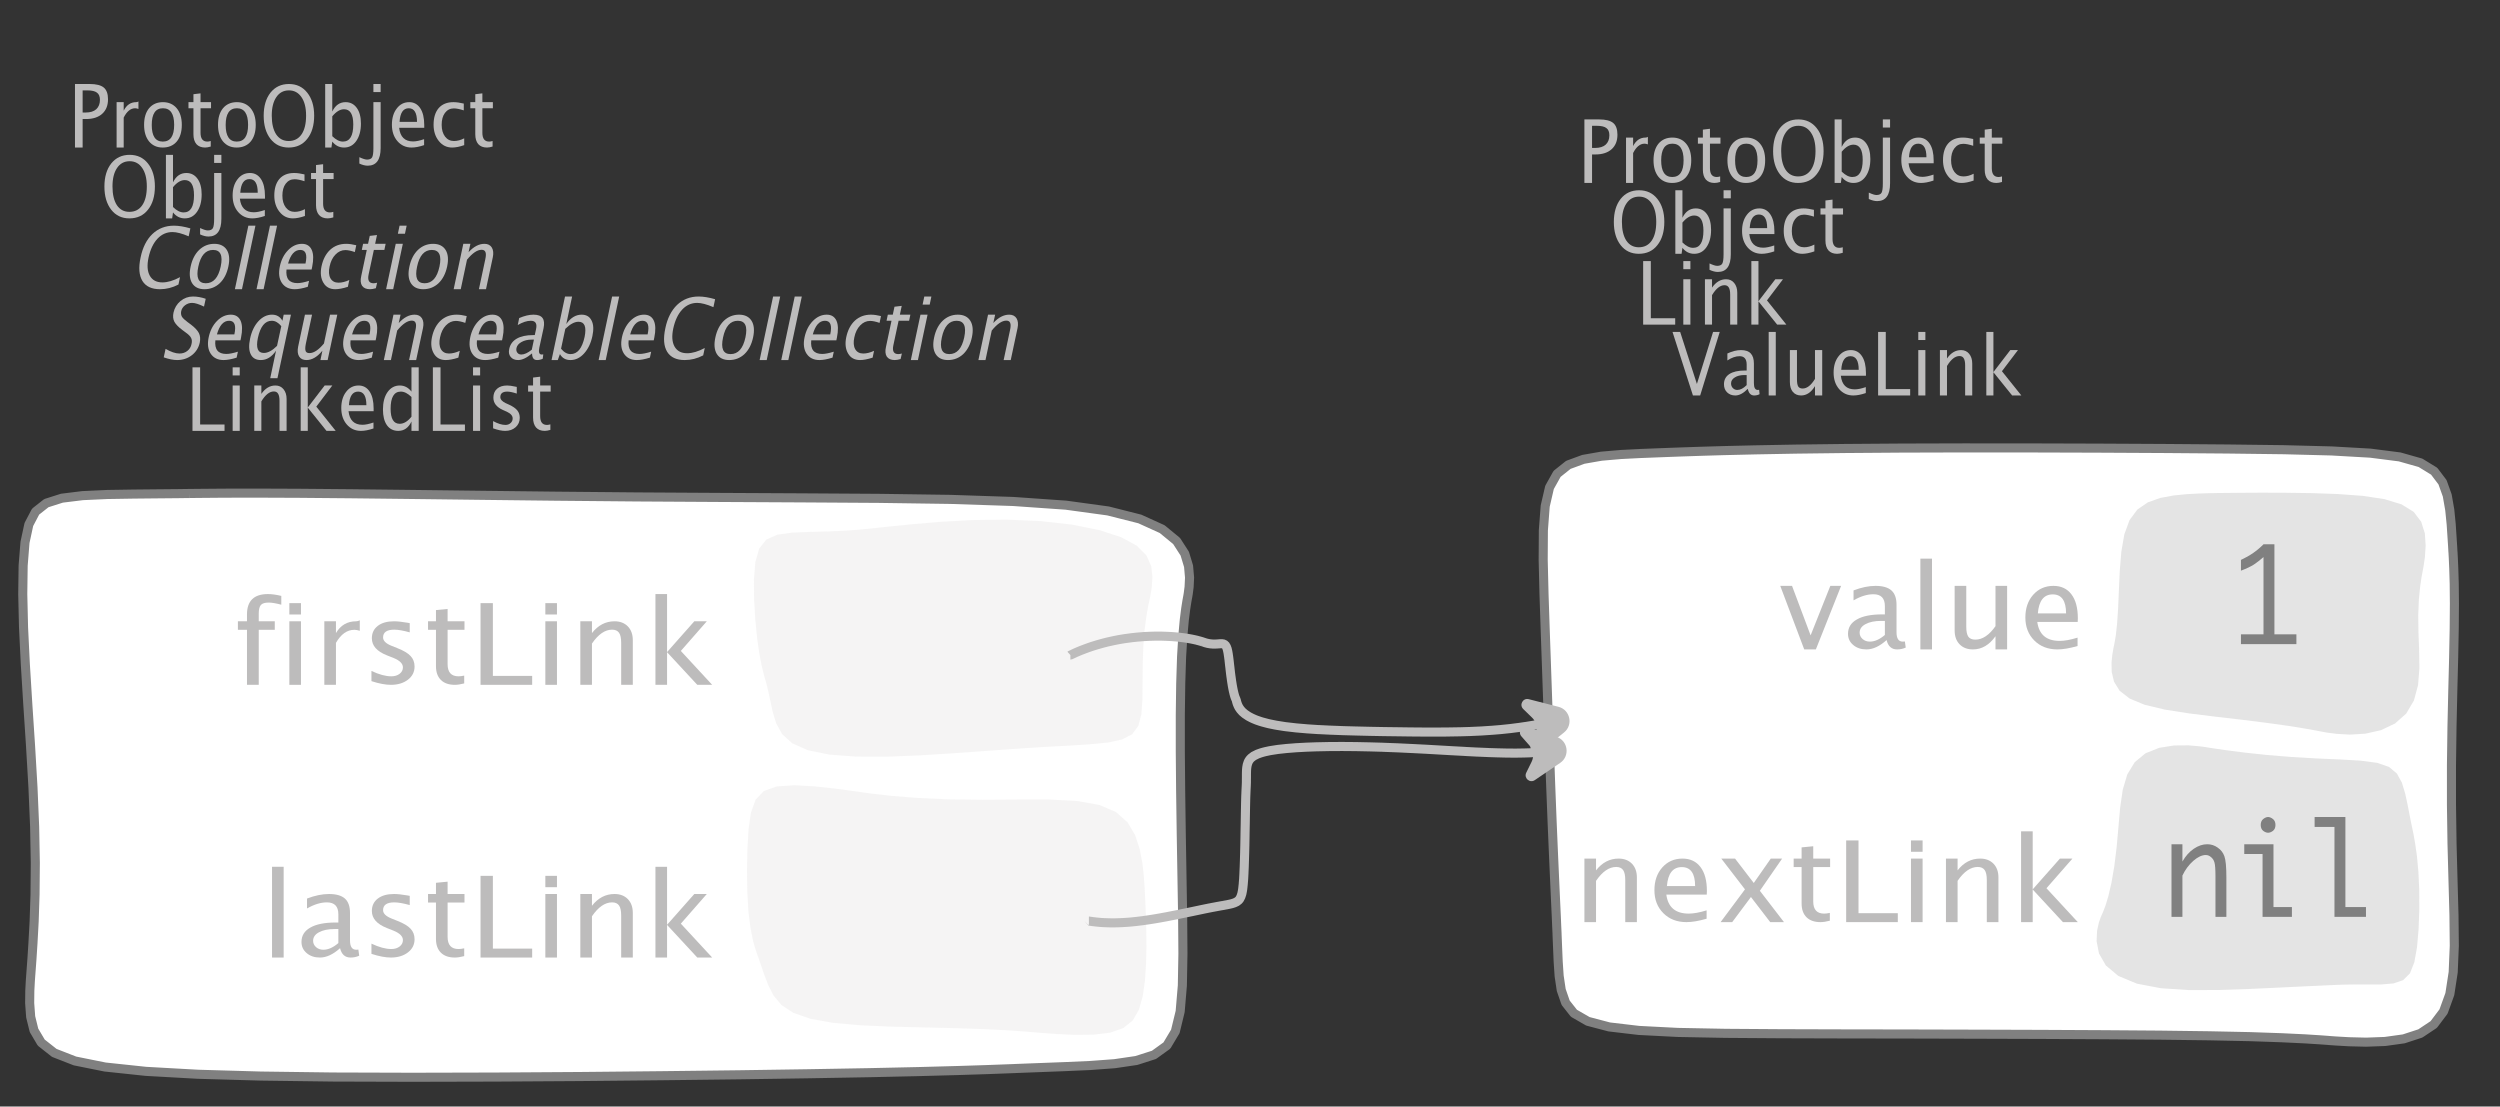 <?xml version="1.0" encoding="UTF-8"?>
<svg xmlns="http://www.w3.org/2000/svg" xmlns:xlink="http://www.w3.org/1999/xlink" width="275.418pt" height="121.905pt" viewBox="0 0 275.418 121.905" version="1.1">
<rect x="0" y="0" width="275.418" height="121.905" fill="#333333" stroke="none"/>
<defs>
<g>
<symbol overflow="visible" id="glyph0-0">
<path style="stroke:none;" d="M 1.031 0 L 1.031 -5.25 L 5.25 -5.25 L 5.25 0 Z M 1.281 -0.25 L 5 -0.25 L 5 -5 L 1.281 -5 Z M 1.281 -0.25 "/>
</symbol>
<symbol overflow="visible" id="glyph0-1">
<path style="stroke:none;" d="M 0.766 0 L 0.766 -7 L 2.391 -7 C 3.109 -7 3.625 -6.867 3.938 -6.609 C 4.25 -6.348 4.406 -5.914 4.406 -5.312 C 4.406 -4.633 4.191 -4.102 3.766 -3.719 C 3.336 -3.332 2.742 -3.141 1.984 -3.141 L 1.609 -3.141 L 1.609 0 Z M 1.609 -3.859 L 1.953 -3.859 C 2.453 -3.859 2.836 -3.977 3.109 -4.219 C 3.379 -4.469 3.516 -4.812 3.516 -5.25 C 3.516 -5.625 3.406 -5.891 3.188 -6.047 C 2.977 -6.211 2.625 -6.297 2.125 -6.297 L 1.609 -6.297 Z M 1.609 -3.859 "/>
</symbol>
<symbol overflow="visible" id="glyph0-2">
<path style="stroke:none;" d="M 0.797 0 L 0.797 -5 L 1.578 -5 L 1.578 -4.062 C 1.891 -4.688 2.348 -5 2.953 -5 C 3.035 -5 3.117 -5.023 3.203 -5.078 L 3.203 -4.25 C 3.066 -4.301 2.945 -4.328 2.844 -4.328 C 2.344 -4.328 1.922 -3.984 1.578 -3.297 L 1.578 0 Z M 0.797 0 "/>
</symbol>
<symbol overflow="visible" id="glyph0-3">
<path style="stroke:none;" d="M 2.5 0 C 1.875 0 1.375 -0.223 1 -0.672 C 0.633 -1.129 0.453 -1.738 0.453 -2.5 C 0.453 -3.27 0.633 -3.879 1 -4.328 C 1.375 -4.773 1.883 -5 2.531 -5 C 3.164 -5 3.672 -4.773 4.047 -4.328 C 4.422 -3.879 4.609 -3.27 4.609 -2.5 C 4.609 -1.719 4.422 -1.102 4.047 -0.656 C 3.672 -0.219 3.156 0 2.5 0 Z M 2.516 -0.656 C 3.348 -0.656 3.766 -1.27 3.766 -2.5 C 3.766 -3.719 3.352 -4.328 2.531 -4.328 C 1.707 -4.328 1.297 -3.711 1.297 -2.484 C 1.297 -1.266 1.703 -0.656 2.516 -0.656 Z M 2.516 -0.656 "/>
</symbol>
<symbol overflow="visible" id="glyph0-4">
<path style="stroke:none;" d="M 2.109 0 C 1.703 0 1.383 -0.125 1.156 -0.375 C 0.938 -0.633 0.828 -0.992 0.828 -1.453 L 0.828 -4.328 L 0.281 -4.328 L 0.281 -5 L 0.828 -5 L 0.828 -5.875 L 1.609 -5.969 L 1.609 -5 L 2.766 -5 L 2.766 -4.328 L 1.609 -4.328 L 1.609 -1.625 C 1.609 -0.977 1.859 -0.656 2.359 -0.656 C 2.461 -0.656 2.586 -0.676 2.734 -0.719 L 2.734 -0.109 C 2.492 -0.035 2.285 0 2.109 0 Z M 2.109 0 "/>
</symbol>
<symbol overflow="visible" id="glyph0-5">
<path style="stroke:none;" d="M 3.172 0 C 2.336 0 1.672 -0.316 1.172 -0.953 C 0.672 -1.598 0.422 -2.445 0.422 -3.5 C 0.422 -4.562 0.672 -5.41 1.172 -6.047 C 1.68 -6.68 2.359 -7 3.203 -7 C 4.047 -7 4.719 -6.68 5.219 -6.047 C 5.727 -5.41 5.984 -4.566 5.984 -3.516 C 5.984 -2.441 5.727 -1.586 5.219 -0.953 C 4.719 -0.316 4.035 0 3.172 0 Z M 3.172 -0.719 C 3.785 -0.719 4.258 -0.961 4.594 -1.453 C 4.926 -1.941 5.094 -2.629 5.094 -3.516 C 5.094 -4.391 4.922 -5.07 4.578 -5.562 C 4.242 -6.051 3.785 -6.297 3.203 -6.297 C 2.609 -6.297 2.145 -6.047 1.812 -5.547 C 1.477 -5.055 1.312 -4.379 1.312 -3.516 C 1.312 -2.641 1.473 -1.953 1.797 -1.453 C 2.129 -0.961 2.586 -0.719 3.172 -0.719 Z M 3.172 -0.719 "/>
</symbol>
<symbol overflow="visible" id="glyph0-6">
<path style="stroke:none;" d="M 0.797 0 L 0.797 -7 L 1.578 -7 L 1.578 -3.969 C 1.91 -4.656 2.398 -5 3.047 -5 C 3.566 -5 3.977 -4.785 4.281 -4.359 C 4.582 -3.941 4.734 -3.367 4.734 -2.641 C 4.734 -1.848 4.562 -1.207 4.219 -0.719 C 3.883 -0.238 3.438 0 2.875 0 C 2.352 0 1.922 -0.219 1.578 -0.656 L 1.484 0 Z M 1.578 -1.25 C 1.984 -0.852 2.375 -0.656 2.75 -0.656 C 3.508 -0.656 3.891 -1.285 3.891 -2.547 C 3.891 -3.66 3.551 -4.219 2.875 -4.219 C 2.438 -4.219 2.004 -3.957 1.578 -3.438 Z M 1.578 -1.25 "/>
</symbol>
<symbol overflow="visible" id="glyph0-7">
<path style="stroke:none;" d="M -0.625 1.766 L -0.625 1.062 C -0.25 1.238 0.031 1.328 0.219 1.328 C 0.5 1.328 0.688 1.242 0.781 1.078 C 0.875 0.91 0.922 0.57 0.922 0.062 L 0.922 -5 L 1.719 -5 L 1.719 0.047 C 1.719 1.348 1.242 2 0.297 2 C 0.016 2 -0.289 1.922 -0.625 1.766 Z M 0.922 -6.109 L 0.922 -7 L 1.719 -7 L 1.719 -6.109 Z M 0.922 -6.109 "/>
</symbol>
<symbol overflow="visible" id="glyph0-8">
<path style="stroke:none;" d="M 4 -0.266 C 3.469 -0.086 3.008 0 2.625 0 C 1.988 0 1.469 -0.234 1.062 -0.703 C 0.656 -1.172 0.453 -1.773 0.453 -2.516 C 0.453 -3.242 0.629 -3.836 0.984 -4.297 C 1.336 -4.766 1.797 -5 2.359 -5 C 2.879 -5 3.285 -4.773 3.578 -4.328 C 3.867 -3.891 4.016 -3.27 4.016 -2.469 L 4.016 -2.172 L 1.25 -2.172 C 1.363 -1.172 1.875 -0.672 2.781 -0.672 C 3.102 -0.672 3.508 -0.754 4 -0.922 Z M 1.297 -2.828 L 3.219 -2.828 C 3.219 -3.828 2.914 -4.328 2.312 -4.328 C 1.695 -4.328 1.359 -3.828 1.297 -2.828 Z M 1.297 -2.828 "/>
</symbol>
<symbol overflow="visible" id="glyph0-9">
<path style="stroke:none;" d="M 2.5 0 C 1.906 0 1.414 -0.238 1.031 -0.719 C 0.645 -1.195 0.453 -1.797 0.453 -2.516 C 0.453 -3.297 0.641 -3.906 1.016 -4.344 C 1.398 -4.781 1.941 -5 2.641 -5 C 2.973 -5 3.352 -4.945 3.781 -4.844 L 3.781 -4.094 C 3.332 -4.238 2.969 -4.312 2.688 -4.312 C 2.281 -4.312 1.953 -4.145 1.703 -3.812 C 1.461 -3.488 1.344 -3.051 1.344 -2.5 C 1.344 -1.969 1.469 -1.535 1.719 -1.203 C 1.969 -0.879 2.297 -0.719 2.703 -0.719 C 3.066 -0.719 3.441 -0.816 3.828 -1.016 L 3.828 -0.266 C 3.316 -0.086 2.875 0 2.5 0 Z M 2.5 0 "/>
</symbol>
<symbol overflow="visible" id="glyph0-10">
<path style="stroke:none;" d="M 0.766 0 L 0.766 -7 L 1.609 -7 L 1.609 -0.703 L 4.297 -0.703 L 4.297 0 Z M 0.766 0 "/>
</symbol>
<symbol overflow="visible" id="glyph0-11">
<path style="stroke:none;" d="M 0.797 0 L 0.797 -5 L 1.578 -5 L 1.578 0 Z M 0.797 -6.109 L 0.797 -7 L 1.578 -7 L 1.578 -6.109 Z M 0.797 -6.109 "/>
</symbol>
<symbol overflow="visible" id="glyph0-12">
<path style="stroke:none;" d="M 0.797 0 L 0.797 -5 L 1.578 -5 L 1.578 -4.078 C 2.004 -4.691 2.52 -5 3.125 -5 C 3.5 -5 3.797 -4.863 4.016 -4.594 C 4.242 -4.32 4.359 -3.961 4.359 -3.516 L 4.359 0 L 3.578 0 L 3.578 -3.297 C 3.578 -3.672 3.523 -3.938 3.422 -4.094 C 3.328 -4.258 3.172 -4.344 2.953 -4.344 C 2.473 -4.344 2.016 -3.977 1.578 -3.25 L 1.578 0 Z M 0.797 0 "/>
</symbol>
<symbol overflow="visible" id="glyph0-13">
<path style="stroke:none;" d="M 0.797 0 L 0.797 -7 L 1.578 -7 L 1.578 -2.578 L 3.438 -5 L 4.281 -5 L 2.516 -2.672 L 4.656 0 L 3.641 0 L 1.578 -2.562 L 1.578 0 Z M 0.797 0 "/>
</symbol>
<symbol overflow="visible" id="glyph0-14">
<path style="stroke:none;" d="M 3.594 0 L 3.594 -1.031 C 3.27 -0.344 2.785 0 2.141 0 C 1.609 0 1.191 -0.207 0.891 -0.625 C 0.598 -1.039 0.453 -1.617 0.453 -2.359 C 0.453 -3.148 0.617 -3.785 0.953 -4.266 C 1.297 -4.754 1.75 -5 2.312 -5 C 2.82 -5 3.25 -4.773 3.594 -4.328 L 3.594 -7 L 4.391 -7 L 4.391 0 Z M 3.594 -3.734 C 3.188 -4.129 2.797 -4.328 2.422 -4.328 C 1.672 -4.328 1.297 -3.695 1.297 -2.438 C 1.297 -1.332 1.629 -0.781 2.297 -0.781 C 2.742 -0.781 3.176 -1.039 3.594 -1.562 Z M 3.594 -3.734 "/>
</symbol>
<symbol overflow="visible" id="glyph0-15">
<path style="stroke:none;" d="M 1.953 0 C 1.586 0 1.145 -0.094 0.625 -0.281 L 0.625 -1.078 C 1.145 -0.797 1.598 -0.656 1.984 -0.656 C 2.211 -0.656 2.398 -0.723 2.547 -0.859 C 2.703 -0.992 2.781 -1.164 2.781 -1.375 C 2.781 -1.664 2.566 -1.91 2.141 -2.109 L 1.688 -2.312 C 1 -2.625 0.656 -3.07 0.656 -3.656 C 0.656 -4.07 0.789 -4.398 1.062 -4.641 C 1.332 -4.879 1.703 -5 2.172 -5 C 2.41 -5 2.711 -4.957 3.078 -4.875 L 3.234 -4.844 L 3.234 -4.109 C 2.797 -4.254 2.445 -4.328 2.188 -4.328 C 1.676 -4.328 1.422 -4.125 1.422 -3.719 C 1.422 -3.469 1.613 -3.25 2 -3.062 L 2.375 -2.891 C 2.812 -2.691 3.117 -2.477 3.297 -2.25 C 3.473 -2.031 3.562 -1.758 3.562 -1.438 C 3.562 -1.02 3.41 -0.676 3.109 -0.406 C 2.805 -0.133 2.422 0 1.953 0 Z M 1.953 0 "/>
</symbol>
<symbol overflow="visible" id="glyph0-16">
<path style="stroke:none;" d="M 2.391 0 L 0.141 -7 L 0.984 -7 L 2.828 -1.266 L 4.609 -7 L 5.344 -7 L 3.188 0 Z M 2.391 0 "/>
</symbol>
<symbol overflow="visible" id="glyph0-17">
<path style="stroke:none;" d="M 3.047 -0.734 C 2.566 -0.242 2.109 0 1.672 0 C 1.305 0 1.004 -0.113 0.766 -0.344 C 0.535 -0.57 0.422 -0.867 0.422 -1.234 C 0.422 -1.723 0.617 -2.098 1.016 -2.359 C 1.41 -2.617 1.984 -2.75 2.734 -2.75 L 2.922 -2.75 L 2.922 -3.406 C 2.922 -4.02 2.66 -4.328 2.141 -4.328 C 1.723 -4.328 1.273 -4.172 0.797 -3.859 L 0.797 -4.625 C 1.328 -4.875 1.828 -5 2.297 -5 C 2.785 -5 3.145 -4.875 3.375 -4.625 C 3.602 -4.383 3.719 -4.016 3.719 -3.516 L 3.719 -1.359 C 3.719 -0.859 3.859 -0.609 4.141 -0.609 C 4.172 -0.609 4.223 -0.613 4.297 -0.625 L 4.344 -0.141 C 4.164 -0.047 3.969 0 3.75 0 C 3.383 0 3.148 -0.242 3.047 -0.734 Z M 2.922 -1.141 L 2.922 -2.25 L 2.656 -2.25 C 2.227 -2.25 1.879 -2.16 1.609 -1.984 C 1.336 -1.816 1.203 -1.598 1.203 -1.328 C 1.203 -1.117 1.27 -0.945 1.406 -0.812 C 1.539 -0.676 1.703 -0.609 1.891 -0.609 C 2.223 -0.609 2.566 -0.785 2.922 -1.141 Z M 2.922 -1.141 "/>
</symbol>
<symbol overflow="visible" id="glyph0-18">
<path style="stroke:none;" d="M 0.797 0 L 0.797 -7 L 1.578 -7 L 1.578 0 Z M 0.797 0 "/>
</symbol>
<symbol overflow="visible" id="glyph0-19">
<path style="stroke:none;" d="M 3.516 0 L 3.516 -1.031 C 3.098 -0.344 2.586 0 1.984 0 C 1.609 0 1.305 -0.129 1.078 -0.391 C 0.859 -0.66 0.75 -1.023 0.75 -1.484 L 0.75 -5 L 1.531 -5 L 1.531 -1.781 C 1.531 -1.406 1.578 -1.141 1.672 -0.984 C 1.773 -0.836 1.938 -0.766 2.156 -0.766 C 2.633 -0.766 3.086 -1.117 3.516 -1.828 L 3.516 -5 L 4.312 -5 L 4.312 0 Z M 3.516 0 "/>
</symbol>
<symbol overflow="visible" id="glyph1-0">
<path style="stroke:none;" d="M 1.031 0 L 2.141 -5.25 L 6.359 -5.25 L 5.25 0 Z M 1.328 -0.25 L 5.047 -0.25 L 6.062 -5 L 2.344 -5 Z M 1.328 -0.25 "/>
</symbol>
<symbol overflow="visible" id="glyph1-1">
<path style="stroke:none;" d="M 3.312 0 C 2.395 0 1.75 -0.301 1.375 -0.906 C 1 -1.52 0.93 -2.383 1.172 -3.5 C 1.398 -4.602 1.832 -5.461 2.469 -6.078 C 3.113 -6.691 3.906 -7 4.844 -7 C 5.375 -7 5.977 -6.898 6.656 -6.703 L 6.469 -5.828 C 5.727 -6.141 5.133 -6.297 4.688 -6.297 C 4.039 -6.297 3.488 -6.051 3.031 -5.562 C 2.57 -5.07 2.242 -4.379 2.047 -3.484 C 1.867 -2.641 1.914 -1.973 2.188 -1.484 C 2.469 -0.992 2.93 -0.75 3.578 -0.75 C 4.148 -0.75 4.797 -0.941 5.516 -1.328 L 5.344 -0.516 C 4.688 -0.172 4.008 0 3.312 0 Z M 3.312 0 "/>
</symbol>
<symbol overflow="visible" id="glyph1-2">
<path style="stroke:none;" d="M 2.5 0 C 1.875 0 1.422 -0.223 1.141 -0.672 C 0.867 -1.129 0.816 -1.738 0.984 -2.5 C 1.148 -3.27 1.461 -3.879 1.922 -4.328 C 2.391 -4.773 2.945 -5 3.594 -5 C 4.227 -5 4.688 -4.773 4.969 -4.328 C 5.25 -3.879 5.305 -3.27 5.141 -2.5 C 4.973 -1.719 4.656 -1.102 4.188 -0.656 C 3.719 -0.219 3.156 0 2.5 0 Z M 2.656 -0.656 C 3.488 -0.656 4.035 -1.27 4.297 -2.5 C 4.555 -3.719 4.273 -4.328 3.453 -4.328 C 2.629 -4.328 2.086 -3.711 1.828 -2.484 C 1.566 -1.266 1.844 -0.656 2.656 -0.656 Z M 2.656 -0.656 "/>
</symbol>
<symbol overflow="visible" id="glyph1-3">
<path style="stroke:none;" d="M 0.797 0 L 2.281 -7 L 3.062 -7 L 1.578 0 Z M 0.797 0 "/>
</symbol>
<symbol overflow="visible" id="glyph1-4">
<path style="stroke:none;" d="M 4.062 -0.266 C 3.488 -0.086 3.008 0 2.625 0 C 1.988 0 1.516 -0.234 1.203 -0.703 C 0.898 -1.172 0.828 -1.773 0.984 -2.516 C 1.141 -3.242 1.441 -3.836 1.891 -4.297 C 2.348 -4.766 2.859 -5 3.422 -5 C 3.941 -5 4.301 -4.773 4.5 -4.328 C 4.695 -3.891 4.711 -3.27 4.547 -2.469 L 4.484 -2.172 L 1.719 -2.172 C 1.613 -1.172 2.016 -0.672 2.922 -0.672 C 3.242 -0.672 3.672 -0.754 4.203 -0.922 Z M 1.891 -2.828 L 3.812 -2.828 C 4.031 -3.828 3.836 -4.328 3.234 -4.328 C 2.617 -4.328 2.172 -3.828 1.891 -2.828 Z M 1.891 -2.828 "/>
</symbol>
<symbol overflow="visible" id="glyph1-5">
<path style="stroke:none;" d="M 2.5 0 C 1.906 0 1.469 -0.238 1.188 -0.719 C 0.906 -1.195 0.836 -1.797 0.984 -2.516 C 1.148 -3.297 1.469 -3.906 1.938 -4.344 C 2.414 -4.781 3.004 -5 3.703 -5 C 4.035 -5 4.406 -4.945 4.812 -4.844 L 4.656 -4.094 C 4.238 -4.238 3.891 -4.312 3.609 -4.312 C 3.203 -4.312 2.836 -4.145 2.516 -3.812 C 2.203 -3.488 1.988 -3.051 1.875 -2.5 C 1.758 -1.969 1.789 -1.535 1.969 -1.203 C 2.156 -0.879 2.453 -0.719 2.859 -0.719 C 3.223 -0.719 3.617 -0.816 4.047 -1.016 L 3.891 -0.266 C 3.336 -0.086 2.875 0 2.5 0 Z M 2.5 0 "/>
</symbol>
<symbol overflow="visible" id="glyph1-6">
<path style="stroke:none;" d="M 2.109 0 C 1.703 0 1.41 -0.125 1.234 -0.375 C 1.066 -0.633 1.035 -0.992 1.141 -1.453 L 1.75 -4.328 L 1.203 -4.328 L 1.344 -5 L 1.891 -5 L 2.078 -5.875 L 2.875 -5.969 L 2.672 -5 L 3.828 -5 L 3.688 -4.328 L 2.531 -4.328 L 1.953 -1.625 C 1.816 -0.977 2 -0.656 2.5 -0.656 C 2.602 -0.656 2.734 -0.676 2.891 -0.719 L 2.75 -0.109 C 2.5 -0.035 2.285 0 2.109 0 Z M 2.109 0 "/>
</symbol>
<symbol overflow="visible" id="glyph1-7">
<path style="stroke:none;" d="M 0.797 0 L 1.859 -5 L 2.641 -5 L 1.578 0 Z M 2.094 -6.109 L 2.281 -7 L 3.062 -7 L 2.875 -6.109 Z M 2.094 -6.109 "/>
</symbol>
<symbol overflow="visible" id="glyph1-8">
<path style="stroke:none;" d="M 0.797 0 L 1.859 -5 L 2.641 -5 L 2.438 -4.078 C 3 -4.691 3.582 -5 4.188 -5 C 4.562 -5 4.832 -4.863 5 -4.594 C 5.164 -4.32 5.203 -3.961 5.109 -3.516 L 4.359 0 L 3.578 0 L 4.281 -3.297 C 4.363 -3.672 4.367 -3.938 4.297 -4.094 C 4.234 -4.258 4.094 -4.344 3.875 -4.344 C 3.395 -4.344 2.859 -3.977 2.266 -3.25 L 1.578 0 Z M 0.797 0 "/>
</symbol>
<symbol overflow="visible" id="glyph1-9">
<path style="stroke:none;" d="M 1.938 0 C 1.531 0 1.039 -0.098 0.469 -0.297 L 0.672 -1.234 C 1.266 -0.891 1.773 -0.719 2.203 -0.719 C 2.535 -0.719 2.82 -0.812 3.062 -1 C 3.312 -1.195 3.469 -1.453 3.531 -1.766 C 3.594 -2.035 3.578 -2.258 3.484 -2.438 C 3.391 -2.625 3.188 -2.828 2.875 -3.047 L 2.516 -3.312 C 2.086 -3.633 1.797 -3.938 1.641 -4.219 C 1.492 -4.508 1.461 -4.848 1.547 -5.234 C 1.66 -5.742 1.914 -6.164 2.312 -6.5 C 2.719 -6.832 3.176 -7 3.688 -7 C 4.145 -7 4.613 -6.914 5.094 -6.75 L 4.906 -5.891 C 4.344 -6.16 3.906 -6.297 3.594 -6.297 C 3.301 -6.297 3.039 -6.207 2.812 -6.031 C 2.582 -5.852 2.441 -5.633 2.391 -5.375 C 2.348 -5.156 2.375 -4.957 2.469 -4.781 C 2.57 -4.613 2.785 -4.41 3.109 -4.172 L 3.469 -3.906 C 3.906 -3.57 4.195 -3.258 4.344 -2.969 C 4.488 -2.676 4.52 -2.328 4.438 -1.922 C 4.312 -1.348 4.02 -0.883 3.562 -0.531 C 3.102 -0.176 2.562 0 1.938 0 Z M 1.938 0 "/>
</symbol>
<symbol overflow="visible" id="glyph1-10">
<path style="stroke:none;" d="M 3.172 2 L 3.812 -1.031 C 3.344 -0.344 2.785 0 2.141 0 C 1.609 0 1.238 -0.207 1.031 -0.625 C 0.82 -1.039 0.797 -1.617 0.953 -2.359 C 1.117 -3.148 1.422 -3.785 1.859 -4.266 C 2.305 -4.754 2.812 -5 3.375 -5 C 3.883 -5 4.266 -4.773 4.516 -4.328 L 4.656 -5 L 5.453 -5 L 3.969 2 Z M 4.391 -3.734 C 4.066 -4.129 3.719 -4.328 3.344 -4.328 C 2.594 -4.328 2.082 -3.695 1.812 -2.438 C 1.582 -1.332 1.801 -0.781 2.469 -0.781 C 2.914 -0.781 3.398 -1.039 3.922 -1.562 Z M 4.391 -3.734 "/>
</symbol>
<symbol overflow="visible" id="glyph1-11">
<path style="stroke:none;" d="M 3.516 0 L 3.734 -1.031 C 3.172 -0.344 2.586 0 1.984 0 C 1.609 0 1.336 -0.129 1.172 -0.391 C 1.004 -0.66 0.969 -1.023 1.062 -1.484 L 1.812 -5 L 2.594 -5 L 1.906 -1.781 C 1.832 -1.406 1.828 -1.141 1.891 -0.984 C 1.953 -0.836 2.094 -0.766 2.312 -0.766 C 2.789 -0.766 3.32 -1.117 3.906 -1.828 L 4.578 -5 L 5.375 -5 L 4.312 0 Z M 3.516 0 "/>
</symbol>
<symbol overflow="visible" id="glyph1-12">
<path style="stroke:none;" d="M 3.203 -0.734 C 2.617 -0.242 2.109 0 1.672 0 C 1.305 0 1.031 -0.113 0.844 -0.344 C 0.656 -0.57 0.602 -0.867 0.688 -1.234 C 0.789 -1.723 1.066 -2.098 1.516 -2.359 C 1.961 -2.617 2.562 -2.75 3.312 -2.75 L 3.5 -2.75 L 3.641 -3.406 C 3.773 -4.02 3.582 -4.328 3.062 -4.328 C 2.645 -4.328 2.164 -4.172 1.625 -3.859 L 1.781 -4.625 C 2.363 -4.875 2.891 -5 3.359 -5 C 3.848 -5 4.18 -4.875 4.359 -4.625 C 4.535 -4.383 4.57 -4.016 4.469 -3.516 L 4 -1.359 C 3.895 -0.859 3.984 -0.609 4.266 -0.609 C 4.297 -0.609 4.352 -0.613 4.438 -0.625 L 4.375 -0.141 C 4.176 -0.047 3.969 0 3.75 0 C 3.383 0 3.203 -0.242 3.203 -0.734 Z M 3.172 -1.141 L 3.406 -2.25 L 3.141 -2.25 C 2.711 -2.25 2.344 -2.16 2.031 -1.984 C 1.727 -1.816 1.547 -1.598 1.484 -1.328 C 1.441 -1.117 1.473 -0.945 1.578 -0.812 C 1.68 -0.676 1.828 -0.609 2.016 -0.609 C 2.348 -0.609 2.734 -0.785 3.172 -1.141 Z M 3.172 -1.141 "/>
</symbol>
<symbol overflow="visible" id="glyph1-13">
<path style="stroke:none;" d="M 0.797 0 L 2.281 -7 L 3.062 -7 L 2.422 -3.969 C 2.898 -4.656 3.461 -5 4.109 -5 C 4.629 -5 4.992 -4.785 5.203 -4.359 C 5.422 -3.941 5.453 -3.367 5.297 -2.641 C 5.129 -1.848 4.82 -1.207 4.375 -0.719 C 3.938 -0.238 3.438 0 2.875 0 C 2.352 0 1.969 -0.219 1.719 -0.656 L 1.484 0 Z M 1.844 -1.25 C 2.164 -0.852 2.516 -0.656 2.891 -0.656 C 3.648 -0.656 4.164 -1.285 4.438 -2.547 C 4.664 -3.66 4.441 -4.219 3.766 -4.219 C 3.328 -4.219 2.844 -3.957 2.312 -3.438 Z M 1.844 -1.25 "/>
</symbol>
<symbol overflow="visible" id="glyph2-0">
<path style="stroke:none;" d="M 1.594 0 L 1.594 -8.422 L 8.422 -8.422 L 8.422 0 Z M 2 -0.422 L 8 -0.422 L 8 -8 L 2 -8 Z M 2 -0.422 "/>
</symbol>
<symbol overflow="visible" id="glyph2-1">
<path style="stroke:none;" d="M 2.812 -6.062 L 2.812 0 L 1.516 0 L 1.516 -6.062 L 0.516 -6.062 L 0.516 -7 L 1.516 -7 L 1.516 -7.75 C 1.516 -9.25 2.285 -10 3.828 -10 C 4.254 -10 4.742 -9.93 5.297 -9.797 L 5.297 -8.828 C 4.711 -8.984 4.25 -9.062 3.906 -9.062 C 3.488 -9.062 3.203 -8.973 3.047 -8.797 C 2.891 -8.617 2.812 -8.301 2.812 -7.844 L 2.812 -7 L 4.578 -7 L 4.578 -6.062 Z M 2.812 -6.062 "/>
</symbol>
<symbol overflow="visible" id="glyph2-2">
<path style="stroke:none;" d="M 1.281 0 L 1.281 -7 L 2.562 -7 L 2.562 0 Z M 1.281 -7.75 L 1.281 -9 L 2.562 -9 L 2.562 -7.75 Z M 1.281 -7.75 "/>
</symbol>
<symbol overflow="visible" id="glyph2-3">
<path style="stroke:none;" d="M 1.281 0 L 1.281 -7 L 2.562 -7 L 2.562 -5.703 C 3.07 -6.566 3.812 -7 4.781 -7 C 4.906 -7 5.039 -7.035 5.188 -7.109 L 5.188 -5.953 C 4.969 -6.023 4.77 -6.062 4.594 -6.062 C 3.789 -6.062 3.113 -5.582 2.562 -4.625 L 2.562 0 Z M 1.281 0 "/>
</symbol>
<symbol overflow="visible" id="glyph2-4">
<path style="stroke:none;" d="M 3.156 0 C 2.57 0 1.859 -0.133 1.016 -0.406 L 1.016 -1.531 C 1.859 -1.133 2.586 -0.938 3.203 -0.938 C 3.578 -0.938 3.883 -1.031 4.125 -1.219 C 4.363 -1.406 4.484 -1.641 4.484 -1.922 C 4.484 -2.328 4.145 -2.672 3.469 -2.953 L 2.719 -3.25 C 1.613 -3.688 1.062 -4.312 1.062 -5.125 C 1.062 -5.707 1.281 -6.164 1.719 -6.5 C 2.156 -6.832 2.75 -7 3.5 -7 C 3.895 -7 4.383 -6.945 4.969 -6.844 L 5.234 -6.797 L 5.234 -5.781 C 4.523 -5.977 3.957 -6.078 3.531 -6.078 C 2.707 -6.078 2.297 -5.789 2.297 -5.219 C 2.297 -4.852 2.609 -4.547 3.234 -4.297 L 3.859 -4.047 C 4.555 -3.773 5.047 -3.484 5.328 -3.172 C 5.617 -2.867 5.766 -2.484 5.766 -2.016 C 5.766 -1.422 5.52 -0.938 5.031 -0.562 C 4.539 -0.188 3.914 0 3.156 0 Z M 3.156 0 "/>
</symbol>
<symbol overflow="visible" id="glyph2-5">
<path style="stroke:none;" d="M 3.406 0 C 2.75 0 2.238 -0.176 1.875 -0.531 C 1.508 -0.895 1.328 -1.398 1.328 -2.047 L 1.328 -6.062 L 0.453 -6.062 L 0.453 -7 L 1.328 -7 L 1.328 -8.234 L 2.609 -8.359 L 2.609 -7 L 4.469 -7 L 4.469 -6.062 L 2.609 -6.062 L 2.609 -2.281 C 2.609 -1.383 3.008 -0.938 3.812 -0.938 C 3.977 -0.938 4.188 -0.961 4.438 -1.016 L 4.438 -0.156 C 4.039 -0.051 3.695 0 3.406 0 Z M 3.406 0 "/>
</symbol>
<symbol overflow="visible" id="glyph2-6">
<path style="stroke:none;" d="M 1.25 0 L 1.25 -9 L 2.609 -9 L 2.609 -0.984 L 6.938 -0.984 L 6.938 0 Z M 1.25 0 "/>
</symbol>
<symbol overflow="visible" id="glyph2-7">
<path style="stroke:none;" d="M 1.281 0 L 1.281 -7 L 2.562 -7 L 2.562 -5.703 C 3.238 -6.566 4.066 -7 5.047 -7 C 5.66 -7 6.148 -6.812 6.516 -6.438 C 6.879 -6.062 7.062 -5.555 7.062 -4.922 L 7.062 0 L 5.781 0 L 5.781 -4.625 C 5.781 -5.145 5.703 -5.516 5.547 -5.734 C 5.391 -5.961 5.133 -6.078 4.781 -6.078 C 4 -6.078 3.258 -5.566 2.562 -4.547 L 2.562 0 Z M 1.281 0 "/>
</symbol>
<symbol overflow="visible" id="glyph2-8">
<path style="stroke:none;" d="M 1.281 0 L 1.281 -10 L 2.562 -10 L 2.562 -3.609 L 5.562 -7 L 6.938 -7 L 4.078 -3.734 L 7.531 0 L 5.891 0 L 2.562 -3.594 L 2.562 0 Z M 1.281 0 "/>
</symbol>
<symbol overflow="visible" id="glyph2-9">
<path style="stroke:none;" d="M 1.281 0 L 1.281 -10 L 2.562 -10 L 2.562 0 Z M 1.281 0 "/>
</symbol>
<symbol overflow="visible" id="glyph2-10">
<path style="stroke:none;" d="M 4.922 -1.031 C 4.16 -0.344 3.422 0 2.703 0 C 2.117 0 1.633 -0.16 1.25 -0.484 C 0.863 -0.805 0.672 -1.219 0.672 -1.719 C 0.672 -2.406 0.992 -2.93 1.641 -3.297 C 2.285 -3.672 3.219 -3.859 4.438 -3.859 L 4.734 -3.859 L 4.734 -4.766 C 4.734 -5.641 4.312 -6.078 3.469 -6.078 C 2.789 -6.078 2.062 -5.852 1.281 -5.406 L 1.281 -6.5 C 2.145 -6.832 2.953 -7 3.703 -7 C 4.492 -7 5.078 -6.832 5.453 -6.5 C 5.828 -6.164 6.016 -5.641 6.016 -4.922 L 6.016 -1.891 C 6.016 -1.203 6.242 -0.859 6.703 -0.859 C 6.754 -0.859 6.832 -0.863 6.938 -0.875 L 7.031 -0.203 C 6.738 -0.066 6.422 0 6.078 0 C 5.473 0 5.086 -0.344 4.922 -1.031 Z M 4.734 -1.594 L 4.734 -3.141 L 4.312 -3.141 C 3.602 -3.141 3.031 -3.02 2.594 -2.781 C 2.164 -2.551 1.953 -2.238 1.953 -1.844 C 1.953 -1.57 2.062 -1.336 2.281 -1.141 C 2.5 -0.953 2.766 -0.859 3.078 -0.859 C 3.609 -0.859 4.16 -1.102 4.734 -1.594 Z M 4.734 -1.594 "/>
</symbol>
<symbol overflow="visible" id="glyph2-11">
<path style="stroke:none;" d="M 2.75 0 L 0.109 -7 L 1.406 -7 L 3.453 -1.547 L 5.625 -7 L 6.812 -7 L 4.031 0 Z M 2.75 0 "/>
</symbol>
<symbol overflow="visible" id="glyph2-12">
<path style="stroke:none;" d="M 5.703 0 L 5.703 -1.453 C 5.016 -0.484 4.188 0 3.219 0 C 2.602 0 2.113 -0.188 1.75 -0.562 C 1.383 -0.938 1.203 -1.445 1.203 -2.094 L 1.203 -7 L 2.484 -7 L 2.484 -2.484 C 2.484 -1.973 2.562 -1.609 2.719 -1.391 C 2.875 -1.18 3.129 -1.078 3.484 -1.078 C 4.266 -1.078 5.004 -1.57 5.703 -2.562 L 5.703 -7 L 6.984 -7 L 6.984 0 Z M 5.703 0 "/>
</symbol>
<symbol overflow="visible" id="glyph2-13">
<path style="stroke:none;" d="M 6.469 -0.375 C 5.602 -0.125 4.863 0 4.25 0 C 3.207 0 2.359 -0.328 1.703 -0.984 C 1.047 -1.641 0.719 -2.484 0.719 -3.516 C 0.719 -4.535 1.004 -5.367 1.578 -6.016 C 2.16 -6.672 2.906 -7 3.812 -7 C 4.664 -7 5.328 -6.688 5.797 -6.062 C 6.266 -5.445 6.5 -4.566 6.5 -3.422 L 6.484 -3.031 L 2.031 -3.031 C 2.219 -1.633 3.039 -0.938 4.5 -0.938 C 5.031 -0.938 5.688 -1.055 6.469 -1.297 Z M 2.094 -3.969 L 5.203 -3.969 C 5.203 -5.363 4.711 -6.062 3.734 -6.062 C 2.754 -6.062 2.207 -5.363 2.094 -3.969 Z M 2.094 -3.969 "/>
</symbol>
<symbol overflow="visible" id="glyph2-14">
<path style="stroke:none;" d="M 0.578 0 L 3.266 -3.609 L 0.656 -7 L 2.172 -7 L 4.234 -4.312 L 6.109 -7 L 7.359 -7 L 4.906 -3.453 L 7.562 0 L 6.047 0 L 3.922 -2.766 L 1.859 0 Z M 0.578 0 "/>
</symbol>
<symbol overflow="visible" id="glyph3-0">
<path style="stroke:none;" d="M 5.891 0 L 0.953 0 L 0.953 -10.047 L 5.891 -10.047 Z M 4.922 -9.078 L 1.938 -9.078 L 1.938 -0.969 L 4.922 -0.969 Z M 4.922 -9.078 "/>
</symbol>
<symbol overflow="visible" id="glyph3-1">
<path style="stroke:none;" d="M 3.703 -1.078 L 3.703 -9.594 C 3.336 -9.27 2.984 -8.992 2.641 -8.766 C 2.297 -8.547 1.82 -8.32 1.219 -8.094 L 1.219 -9.281 C 2.176 -9.719 3.004 -10.289 3.703 -11 L 4.906 -11 L 4.906 -1.078 L 7.328 -1.078 L 7.328 0 L 1.219 0 L 1.219 -1.078 Z M 3.703 -1.078 "/>
</symbol>
<symbol overflow="visible" id="glyph3-2">
<path style="stroke:none;" d="M 1.016 0 L 1.016 -8 L 2.219 -8 L 2.219 -6.094 C 2.562 -6.695 2.977 -7.164 3.469 -7.5 C 3.957 -7.832 4.453 -8 4.953 -8 C 5.379 -8 5.766 -7.875 6.109 -7.625 C 6.461 -7.383 6.707 -7.066 6.844 -6.672 C 6.988 -6.273 7.062 -5.5 7.062 -4.344 L 7.062 0 L 5.859 0 L 5.859 -4.516 C 5.859 -5.254 5.82 -5.742 5.75 -5.984 C 5.688 -6.223 5.562 -6.422 5.375 -6.578 C 5.195 -6.734 5.004 -6.812 4.797 -6.812 C 4.367 -6.812 3.91 -6.598 3.422 -6.172 C 2.93 -5.742 2.531 -5.203 2.219 -4.547 L 2.219 0 Z M 1.016 0 "/>
</symbol>
<symbol overflow="visible" id="glyph3-3">
<path style="stroke:none;" d="M 3.047 0 L 3.047 -6.922 L 1.031 -6.922 L 1.031 -8 L 4.25 -8 L 4.25 -1.078 L 6.281 -1.078 L 6.281 0 Z M 2.844 -10.125 C 2.844 -10.414 2.938 -10.633 3.125 -10.781 C 3.312 -10.926 3.488 -11 3.656 -11 C 3.82 -11 4 -10.926 4.188 -10.781 C 4.375 -10.633 4.469 -10.414 4.469 -10.125 C 4.469 -9.832 4.375 -9.613 4.188 -9.469 C 4 -9.332 3.82 -9.266 3.656 -9.266 C 3.488 -9.266 3.312 -9.332 3.125 -9.469 C 2.938 -9.613 2.844 -9.832 2.844 -10.125 Z M 2.844 -10.125 "/>
</symbol>
<symbol overflow="visible" id="glyph3-4">
<path style="stroke:none;" d="M 2.969 0 L 2.969 -9.906 L 0.781 -9.906 L 0.781 -11 L 4.172 -11 L 4.172 -1.078 L 6.438 -1.078 L 6.438 0 Z M 2.969 0 "/>
</symbol>
</g>
</defs>
<g id="surface760145">
<g style="fill:rgb(74.096%,73.705%,73.705%);fill-opacity:1;">
  <use xlink:href="#glyph0-1" x="7.494" y="16.254"/>
  <use xlink:href="#glyph0-2" x="12.049" y="16.254"/>
  <use xlink:href="#glyph0-3" x="15.421" y="16.254"/>
  <use xlink:href="#glyph0-4" x="20.483" y="16.254"/>
  <use xlink:href="#glyph0-3" x="23.565" y="16.254"/>
  <use xlink:href="#glyph0-5" x="28.627" y="16.254"/>
  <use xlink:href="#glyph0-6" x="35.028" y="16.254"/>
  <use xlink:href="#glyph0-7" x="40.215" y="16.254"/>
  <use xlink:href="#glyph0-8" x="42.722" y="16.254"/>
  <use xlink:href="#glyph0-9" x="47.313" y="16.254"/>
  <use xlink:href="#glyph0-4" x="51.533" y="16.254"/>
</g>
<g style="fill:rgb(74.096%,73.705%,73.705%);fill-opacity:1;">
  <use xlink:href="#glyph0-5" x="11.081" y="24.058"/>
  <use xlink:href="#glyph0-6" x="17.482" y="24.058"/>
  <use xlink:href="#glyph0-7" x="22.669" y="24.058"/>
  <use xlink:href="#glyph0-8" x="25.175" y="24.058"/>
  <use xlink:href="#glyph0-9" x="29.766" y="24.058"/>
  <use xlink:href="#glyph0-4" x="33.987" y="24.058"/>
</g>
<g style="fill:rgb(74.096%,73.705%,73.705%);fill-opacity:1;">
  <use xlink:href="#glyph1-1" x="14.317" y="31.862"/>
  <use xlink:href="#glyph1-2" x="20.018" y="31.862"/>
  <use xlink:href="#glyph1-3" x="25.08" y="31.862"/>
  <use xlink:href="#glyph1-3" x="27.462" y="31.862"/>
  <use xlink:href="#glyph1-4" x="29.844" y="31.862"/>
  <use xlink:href="#glyph1-5" x="34.435" y="31.862"/>
  <use xlink:href="#glyph1-6" x="38.656" y="31.862"/>
  <use xlink:href="#glyph1-7" x="41.738" y="31.862"/>
  <use xlink:href="#glyph1-2" x="44.12" y="31.862"/>
  <use xlink:href="#glyph1-8" x="49.182" y="31.862"/>
</g>
<g style="fill:rgb(74.096%,73.705%,73.705%);fill-opacity:1;">
  <use xlink:href="#glyph1-9" x="17.569" y="39.666"/>
  <use xlink:href="#glyph1-4" x="22.007" y="39.666"/>
  <use xlink:href="#glyph1-10" x="26.598" y="39.666"/>
  <use xlink:href="#glyph1-11" x="31.784" y="39.666"/>
  <use xlink:href="#glyph1-4" x="36.898" y="39.666"/>
  <use xlink:href="#glyph1-8" x="41.489" y="39.666"/>
  <use xlink:href="#glyph1-5" x="46.604" y="39.666"/>
  <use xlink:href="#glyph1-4" x="50.824" y="39.666"/>
  <use xlink:href="#glyph1-12" x="55.415" y="39.666"/>
  <use xlink:href="#glyph1-13" x="59.966" y="39.666"/>
  <use xlink:href="#glyph1-3" x="65.153" y="39.666"/>
  <use xlink:href="#glyph1-4" x="67.535" y="39.666"/>
  <use xlink:href="#glyph1-1" x="72.126" y="39.666"/>
  <use xlink:href="#glyph1-2" x="77.827" y="39.666"/>
  <use xlink:href="#glyph1-3" x="82.889" y="39.666"/>
  <use xlink:href="#glyph1-3" x="85.271" y="39.666"/>
  <use xlink:href="#glyph1-4" x="87.653" y="39.666"/>
  <use xlink:href="#glyph1-5" x="92.244" y="39.666"/>
  <use xlink:href="#glyph1-6" x="96.465" y="39.666"/>
  <use xlink:href="#glyph1-7" x="99.547" y="39.666"/>
  <use xlink:href="#glyph1-2" x="101.929" y="39.666"/>
  <use xlink:href="#glyph1-8" x="106.991" y="39.666"/>
</g>
<g style="fill:rgb(74.096%,73.705%,73.705%);fill-opacity:1;">
  <use xlink:href="#glyph0-10" x="20.439" y="47.469"/>
  <use xlink:href="#glyph0-11" x="24.833" y="47.469"/>
  <use xlink:href="#glyph0-12" x="27.215" y="47.469"/>
  <use xlink:href="#glyph0-13" x="32.329" y="47.469"/>
  <use xlink:href="#glyph0-8" x="37.145" y="47.469"/>
  <use xlink:href="#glyph0-14" x="41.736" y="47.469"/>
  <use xlink:href="#glyph0-10" x="46.922" y="47.469"/>
  <use xlink:href="#glyph0-11" x="51.316" y="47.469"/>
  <use xlink:href="#glyph0-15" x="53.698" y="47.469"/>
  <use xlink:href="#glyph0-4" x="57.899" y="47.469"/>
</g>
<path style="fill-rule:evenodd;fill:rgb(100%,100%,100%);fill-opacity:1;stroke-width:1;stroke-linecap:butt;stroke-linejoin:bevel;stroke:rgb(50.049%,50.049%,50.049%);stroke-opacity:1;stroke-miterlimit:10;" d="M -46.261 -31.188 L -46.41 -31.188 L -47.578 -31.172 L -49.707 -31.152 L -52.433 -31.125 L -55.347 -31.078 L -58.07 -30.953 L -60.347 -30.672 L -62.066 -30.125 L -63.25 -29.191 L -63.992 -27.777 L -64.417 -25.809 L -64.621 -23.25 L -64.664 -20.113 L -64.578 -16.445 L -64.378 -12.34 L -64.105 -7.922 L -63.804 -3.355 L -63.539 1.184 L -63.355 5.523 L -63.281 9.508 L -63.312 13.012 L -63.41 15.969 L -63.539 18.336 L -63.652 20.098 L -63.738 21.266 L -63.781 21.848 L -63.789 21.922 L -63.792 21.992 L -63.832 22.555 L -63.886 23.59 L -63.902 24.953 L -63.792 26.465 L -63.425 27.957 L -62.628 29.305 L -61.195 30.438 L -58.914 31.328 L -55.593 31.996 L -51.097 32.473 L -45.367 32.793 L -38.445 32.992 L -30.492 33.098 L -21.753 33.125 L -12.554 33.102 L -3.253 33.043 L 5.79 32.953 L 14.254 32.852 L 21.875 32.738 L 28.485 32.621 L 33.973 32.5 L 38.309 32.383 L 41.504 32.281 L 43.602 32.203 L 44.637 32.164 L 44.766 32.156 L 44.895 32.152 L 45.895 32.113 L 47.75 32.043 L 50.2 31.949 L 52.93 31.828 L 55.622 31.629 L 58.02 31.277 L 59.961 30.656 L 61.383 29.629 L 62.313 28.07 L 62.844 25.883 L 63.086 23.023 L 63.149 19.516 L 63.118 15.453 L 63.043 10.988 L 62.965 6.32 L 62.899 1.668 L 62.86 -2.758 L 62.86 -6.781 L 62.907 -10.277 L 63 -13.188 L 63.141 -15.508 L 63.301 -17.262 L 63.458 -18.512 L 63.583 -19.305 L 63.653 -19.691 L 63.661 -19.738 L 63.672 -19.785 L 63.735 -20.164 L 63.829 -20.891 L 63.879 -21.922 L 63.77 -23.176 L 63.352 -24.559 L 62.45 -25.957 L 60.864 -27.262 L 58.399 -28.383 L 54.903 -29.266 L 50.258 -29.902 L 44.446 -30.309 L 37.52 -30.539 L 29.649 -30.652 L 21.063 -30.707 L 12.071 -30.754 L 2.997 -30.809 L -5.843 -30.891 L -14.179 -30.988 L -21.792 -31.082 L -28.523 -31.16 L -34.261 -31.211 L -38.937 -31.23 L -42.5 -31.223 L -44.898 -31.203 L -46.109 -31.191 L -46.261 -31.188 " transform="matrix(1,0,0,1,67.171,85.555)"/>
<g style="fill:rgb(74.096%,73.705%,73.705%);fill-opacity:1;">
  <use xlink:href="#glyph2-1" x="25.693" y="75.446"/>
  <use xlink:href="#glyph2-2" x="30.595" y="75.446"/>
  <use xlink:href="#glyph2-3" x="34.449" y="75.446"/>
  <use xlink:href="#glyph2-4" x="39.905" y="75.446"/>
  <use xlink:href="#glyph2-5" x="46.702" y="75.446"/>
  <use xlink:href="#glyph2-6" x="51.689" y="75.446"/>
  <use xlink:href="#glyph2-2" x="58.798" y="75.446"/>
  <use xlink:href="#glyph2-7" x="62.652" y="75.446"/>
  <use xlink:href="#glyph2-8" x="70.927" y="75.446"/>
</g>
<path style=" stroke:none;fill-rule:evenodd;fill:rgb(90.127%,89.638%,89.638%);fill-opacity:0.4;" d="M 95.598 58.258 L 95.492 58.27 L 94.688 58.348 L 93.207 58.457 L 91.289 58.547 L 89.215 58.598 L 87.262 58.676 L 85.629 58.906 L 84.418 59.449 L 83.637 60.441 L 83.215 61.922 L 83.059 63.824 L 83.074 65.988 L 83.203 68.207 L 83.406 70.266 L 83.656 72.016 L 83.914 73.355 L 84.133 74.25 L 84.258 74.695 L 84.289 74.805 L 84.414 75.238 L 84.613 76.047 L 84.852 77.141 L 85.121 78.395 L 85.508 79.684 L 86.168 80.879 L 87.285 81.891 L 89.008 82.652 L 91.383 83.137 L 94.336 83.355 L 97.703 83.363 L 101.238 83.223 L 104.684 83.008 L 107.789 82.789 L 110.332 82.605 L 112.133 82.48 L 113.07 82.414 L 113.188 82.406 L 113.305 82.402 L 114.215 82.344 L 115.855 82.246 L 117.926 82.133 L 120.09 81.996 L 122.047 81.805 L 123.617 81.465 L 124.727 80.887 L 125.402 79.977 L 125.742 78.691 L 125.859 77.055 L 125.875 75.156 L 125.891 73.133 L 125.961 71.141 L 126.105 69.348 L 126.297 67.883 L 126.477 66.852 L 126.59 66.32 L 126.602 66.254 L 126.617 66.188 L 126.727 65.672 L 126.879 64.754 L 126.961 63.594 L 126.824 62.363 L 126.297 61.188 L 125.238 60.121 L 123.531 59.191 L 121.145 58.406 L 118.133 57.801 L 114.641 57.406 L 110.883 57.246 L 107.117 57.293 L 103.605 57.488 L 100.566 57.746 L 98.176 57.984 L 96.535 58.16 L 95.703 58.25 L 95.598 58.258 "/>
<g style="fill:rgb(74.096%,73.705%,73.705%);fill-opacity:1;">
  <use xlink:href="#glyph2-9" x="28.688" y="105.49"/>
  <use xlink:href="#glyph2-10" x="32.542" y="105.49"/>
  <use xlink:href="#glyph2-4" x="39.905" y="105.49"/>
  <use xlink:href="#glyph2-5" x="46.702" y="105.49"/>
  <use xlink:href="#glyph2-6" x="51.689" y="105.49"/>
  <use xlink:href="#glyph2-2" x="58.798" y="105.49"/>
  <use xlink:href="#glyph2-7" x="62.652" y="105.49"/>
  <use xlink:href="#glyph2-8" x="70.927" y="105.49"/>
</g>
<path style=" stroke:none;fill-rule:evenodd;fill:rgb(90.127%,89.638%,89.638%);fill-opacity:0.4;" d="M 94.91 87.277 L 94.777 87.258 L 93.762 87.113 L 91.953 86.871 L 89.723 86.629 L 87.488 86.508 L 85.574 86.641 L 84.152 87.141 L 83.238 88.102 L 82.723 89.543 L 82.461 91.418 L 82.336 93.617 L 82.293 95.977 L 82.328 98.309 L 82.453 100.438 L 82.676 102.227 L 82.949 103.594 L 83.203 104.508 L 83.355 104.957 L 83.375 105.016 L 83.551 105.508 L 83.828 106.309 L 84.188 107.359 L 84.633 108.527 L 85.223 109.68 L 86.09 110.719 L 87.395 111.578 L 89.262 112.234 L 91.742 112.68 L 94.773 112.953 L 98.195 113.102 L 101.781 113.188 L 105.27 113.27 L 108.402 113.375 L 110.957 113.504 L 112.762 113.629 L 113.695 113.707 L 113.812 113.715 L 113.93 113.727 L 114.832 113.801 L 116.441 113.918 L 118.445 114.008 L 120.492 113.984 L 122.316 113.762 L 123.758 113.258 L 124.789 112.422 L 125.473 111.234 L 125.895 109.738 L 126.141 107.992 L 126.262 106.098 L 126.301 104.168 L 126.281 102.324 L 126.23 100.676 L 126.176 99.336 L 126.129 98.383 L 126.105 97.895 L 126.098 97.77 L 126.066 97.277 L 125.996 96.344 L 125.848 95.062 L 125.562 93.562 L 125.062 92.02 L 124.23 90.605 L 122.945 89.461 L 121.098 88.672 L 118.633 88.238 L 115.566 88.082 L 112.023 88.086 L 108.223 88.109 L 104.441 88.062 L 100.98 87.902 L 98.125 87.668 L 96.098 87.438 L 95.043 87.297 L 94.91 87.277 "/>
<g style="fill:rgb(74.096%,73.705%,73.705%);fill-opacity:1;">
  <use xlink:href="#glyph0-1" x="173.783" y="20.156"/>
  <use xlink:href="#glyph0-2" x="178.338" y="20.156"/>
  <use xlink:href="#glyph0-3" x="181.71" y="20.156"/>
  <use xlink:href="#glyph0-4" x="186.772" y="20.156"/>
  <use xlink:href="#glyph0-3" x="189.854" y="20.156"/>
  <use xlink:href="#glyph0-5" x="194.916" y="20.156"/>
  <use xlink:href="#glyph0-6" x="201.317" y="20.156"/>
  <use xlink:href="#glyph0-7" x="206.504" y="20.156"/>
  <use xlink:href="#glyph0-8" x="209.011" y="20.156"/>
  <use xlink:href="#glyph0-9" x="213.602" y="20.156"/>
  <use xlink:href="#glyph0-4" x="217.822" y="20.156"/>
</g>
<g style="fill:rgb(74.096%,73.705%,73.705%);fill-opacity:1;">
  <use xlink:href="#glyph0-5" x="177.37" y="27.96"/>
  <use xlink:href="#glyph0-6" x="183.771" y="27.96"/>
  <use xlink:href="#glyph0-7" x="188.958" y="27.96"/>
  <use xlink:href="#glyph0-8" x="191.464" y="27.96"/>
  <use xlink:href="#glyph0-9" x="196.055" y="27.96"/>
  <use xlink:href="#glyph0-4" x="200.276" y="27.96"/>
</g>
<g style="fill:rgb(74.096%,73.705%,73.705%);fill-opacity:1;">
  <use xlink:href="#glyph0-10" x="180.256" y="35.764"/>
  <use xlink:href="#glyph0-11" x="184.649" y="35.764"/>
  <use xlink:href="#glyph0-12" x="187.031" y="35.764"/>
  <use xlink:href="#glyph0-13" x="192.146" y="35.764"/>
</g>
<g style="fill:rgb(74.096%,73.705%,73.705%);fill-opacity:1;">
  <use xlink:href="#glyph0-16" x="184.115" y="43.568"/>
  <use xlink:href="#glyph0-17" x="189.503" y="43.568"/>
  <use xlink:href="#glyph0-18" x="194.054" y="43.568"/>
  <use xlink:href="#glyph0-19" x="196.436" y="43.568"/>
  <use xlink:href="#glyph0-8" x="201.55" y="43.568"/>
  <use xlink:href="#glyph0-10" x="206.141" y="43.568"/>
  <use xlink:href="#glyph0-11" x="210.535" y="43.568"/>
  <use xlink:href="#glyph0-12" x="212.917" y="43.568"/>
  <use xlink:href="#glyph0-13" x="218.031" y="43.568"/>
</g>
<path style="fill-rule:evenodd;fill:rgb(100%,100%,100%);fill-opacity:1;stroke-width:1;stroke-linecap:butt;stroke-linejoin:bevel;stroke:rgb(50.049%,50.049%,50.049%);stroke-opacity:1;stroke-miterlimit:10;" d="M -35.723 -31.852 L -35.82 -31.848 L -36.582 -31.821 L -38.004 -31.766 L -39.91 -31.692 L -42.066 -31.582 L -44.234 -31.395 L -46.215 -31.047 L -47.863 -30.442 L -49.105 -29.45 L -49.937 -27.961 L -50.414 -25.899 L -50.617 -23.227 L -50.637 -19.985 L -50.547 -16.247 L -50.41 -12.141 L -50.258 -7.809 L -50.105 -3.399 L -49.953 0.941 L -49.801 5.078 L -49.652 8.902 L -49.508 12.304 L -49.379 15.214 L -49.273 17.574 L -49.191 19.347 L -49.141 20.531 L -49.113 21.125 L -49.109 21.195 L -49.109 21.269 L -49.086 21.839 L -49.043 22.902 L -48.984 24.3 L -48.879 25.863 L -48.648 27.414 L -48.164 28.816 L -47.25 29.976 L -45.711 30.863 L -43.367 31.48 L -40.086 31.867 L -35.809 32.086 L -30.555 32.187 L -24.441 32.23 L -17.645 32.25 L -10.414 32.261 L -3.023 32.281 L 4.238 32.304 L 11.098 32.339 L 17.32 32.386 L 22.723 32.457 L 27.195 32.55 L 30.703 32.671 L 33.258 32.793 L 34.914 32.898 L 35.723 32.957 L 35.824 32.964 L 35.926 32.976 L 36.699 33.031 L 38.137 33.113 L 40.023 33.16 L 42.113 33.082 L 44.168 32.796 L 45.996 32.199 L 47.473 31.214 L 48.551 29.785 L 49.246 27.867 L 49.617 25.453 L 49.738 22.546 L 49.703 19.179 L 49.598 15.402 L 49.488 11.304 L 49.426 7.007 L 49.426 2.66 L 49.484 -1.582 L 49.574 -5.582 L 49.668 -9.219 L 49.73 -12.422 L 49.75 -15.141 L 49.73 -17.352 L 49.68 -19.036 L 49.629 -20.172 L 49.598 -20.747 L 49.594 -20.817 L 49.586 -20.891 L 49.555 -21.45 L 49.488 -22.497 L 49.395 -23.899 L 49.238 -25.481 L 48.961 -27.071 L 48.441 -28.524 L 47.523 -29.739 L 46.012 -30.668 L 43.719 -31.317 L 40.484 -31.731 L 36.227 -31.973 L 30.953 -32.11 L 24.77 -32.188 L 17.871 -32.243 L 10.52 -32.282 L 3.023 -32.305 L -4.32 -32.309 L -11.219 -32.289 L -17.437 -32.243 L -22.812 -32.176 L -27.238 -32.094 L -30.695 -32.012 L -33.207 -31.938 L -34.828 -31.883 L -35.621 -31.856 L -35.723 -31.852 " transform="matrix(1,0,0,1,220.645,81.653)"/>
<g style="fill:rgb(74.096%,73.705%,73.705%);fill-opacity:1;">
  <use xlink:href="#glyph2-11" x="196.017" y="71.544"/>
  <use xlink:href="#glyph2-10" x="202.918" y="71.544"/>
  <use xlink:href="#glyph2-9" x="210.281" y="71.544"/>
  <use xlink:href="#glyph2-12" x="214.135" y="71.544"/>
  <use xlink:href="#glyph2-13" x="222.41" y="71.544"/>
</g>
<path style=" stroke:none;fill-rule:evenodd;fill:rgb(74.096%,73.705%,73.705%);fill-opacity:0.4;" d="M 243.691 54.328 L 243.629 54.328 L 243.133 54.34 L 242.199 54.371 L 240.934 54.438 L 239.48 54.582 L 237.992 54.855 L 236.621 55.344 L 235.473 56.129 L 234.609 57.293 L 234.031 58.867 L 233.699 60.793 L 233.527 62.938 L 233.43 65.102 L 233.344 67.082 L 233.234 68.711 L 233.105 69.906 L 232.984 70.66 L 232.914 71.02 L 232.906 71.062 L 232.895 71.109 L 232.824 71.449 L 232.711 72.102 L 232.621 72.992 L 232.641 74.027 L 232.895 75.098 L 233.516 76.102 L 234.621 76.961 L 236.281 77.648 L 238.496 78.176 L 241.164 78.594 L 244.094 78.957 L 247.051 79.301 L 249.785 79.645 L 252.102 79.969 L 253.875 80.254 L 255.055 80.465 L 255.641 80.578 L 255.711 80.59 L 255.785 80.605 L 256.352 80.707 L 257.426 80.848 L 258.891 80.93 L 260.578 80.828 L 262.297 80.445 L 263.852 79.707 L 265.09 78.605 L 265.934 77.172 L 266.391 75.477 L 266.539 73.602 L 266.508 71.633 L 266.434 69.652 L 266.41 67.754 L 266.48 66.035 L 266.625 64.602 L 266.777 63.566 L 266.879 63.02 L 266.891 62.953 L 266.906 62.883 L 267.004 62.348 L 267.145 61.367 L 267.227 60.109 L 267.137 58.754 L 266.734 57.473 L 265.906 56.391 L 264.566 55.562 L 262.688 54.988 L 260.312 54.629 L 257.559 54.426 L 254.617 54.324 L 251.73 54.285 L 249.113 54.277 L 246.949 54.289 L 245.328 54.305 L 244.27 54.316 L 243.758 54.328 L 243.691 54.328 "/>
<g style="fill:rgb(50.049%,50.049%,50.049%);fill-opacity:1;">
  <use xlink:href="#glyph3-1" x="245.66" y="70.963"/>
</g>
<g style="fill:rgb(74.096%,73.705%,73.705%);fill-opacity:1;">
  <use xlink:href="#glyph2-7" x="173.269" y="101.588"/>
  <use xlink:href="#glyph2-13" x="181.544" y="101.588"/>
  <use xlink:href="#glyph2-14" x="188.973" y="101.588"/>
  <use xlink:href="#glyph2-5" x="197.15" y="101.588"/>
  <use xlink:href="#glyph2-6" x="202.137" y="101.588"/>
  <use xlink:href="#glyph2-2" x="209.246" y="101.588"/>
  <use xlink:href="#glyph2-7" x="213.1" y="101.588"/>
  <use xlink:href="#glyph2-8" x="221.375" y="101.588"/>
</g>
<path style=" stroke:none;fill-rule:evenodd;fill:rgb(74.096%,73.705%,73.705%);fill-opacity:0.4;" d="M 243.105 82.328 L 243.02 82.312 L 242.336 82.219 L 241.094 82.113 L 239.52 82.125 L 237.867 82.387 L 236.371 82.984 L 235.184 83.961 L 234.359 85.309 L 233.859 86.992 L 233.574 88.953 L 233.383 91.098 L 233.188 93.305 L 232.93 95.414 L 232.613 97.258 L 232.273 98.723 L 231.957 99.758 L 231.719 100.391 L 231.594 100.68 L 231.574 100.715 L 231.559 100.75 L 231.438 101.035 L 231.23 101.621 L 231.031 102.523 L 230.977 103.699 L 231.238 105.035 L 231.996 106.363 L 233.371 107.516 L 235.414 108.367 L 238.059 108.871 L 241.137 109.074 L 244.422 109.066 L 247.672 108.957 L 250.664 108.82 L 253.223 108.695 L 255.23 108.602 L 256.602 108.539 L 257.297 108.508 L 257.387 108.504 L 257.473 108.5 L 258.141 108.477 L 259.336 108.457 L 260.824 108.457 L 262.348 108.453 L 263.695 108.34 L 264.75 107.98 L 265.496 107.23 L 265.98 106.012 L 266.277 104.348 L 266.449 102.359 L 266.527 100.215 L 266.523 98.074 L 266.43 96.09 L 266.273 94.359 L 266.078 92.969 L 265.906 91.996 L 265.805 91.488 L 265.789 91.426 L 265.777 91.359 L 265.672 90.863 L 265.488 89.949 L 265.258 88.754 L 264.98 87.453 L 264.613 86.23 L 264.059 85.219 L 263.188 84.488 L 261.883 84.039 L 260.082 83.801 L 257.812 83.668 L 255.188 83.555 L 252.402 83.391 L 249.684 83.168 L 247.246 82.906 L 245.277 82.652 L 243.898 82.453 L 243.195 82.344 L 243.105 82.328 "/>
<g style="fill:rgb(50.049%,50.049%,50.049%);fill-opacity:1;">
  <use xlink:href="#glyph3-2" x="238.212" y="101.007"/>
  <use xlink:href="#glyph3-3" x="246.213" y="101.007"/>
  <use xlink:href="#glyph3-4" x="254.214" y="101.007"/>
</g>
<path style="fill:none;stroke-width:1;stroke-linecap:butt;stroke-linejoin:bevel;stroke:rgb(74.096%,73.705%,73.705%);stroke-opacity:1;stroke-miterlimit:10;" d="M -17.539 40.469 C -17.535 40.469 -17.535 40.473 -17.535 40.473 L -17.5 40.477 C -17.496 40.477 -17.492 40.477 -17.488 40.477 L -17.426 40.488 C -17.418 40.488 -17.41 40.488 -17.402 40.492 L -17.309 40.504 C -17.297 40.508 -17.289 40.508 -17.277 40.508 L -17.152 40.527 C -17.137 40.527 -17.125 40.531 -17.113 40.531 L -16.957 40.551 C -16.941 40.555 -16.926 40.555 -16.91 40.555 L -16.723 40.578 C -16.707 40.578 -16.688 40.582 -16.672 40.582 L -16.457 40.602 C -16.438 40.605 -16.418 40.605 -16.398 40.609 L -16.152 40.629 C -16.133 40.629 -16.113 40.629 -16.09 40.633 L -15.816 40.648 C -15.797 40.648 -15.773 40.648 -15.754 40.648 L -15.453 40.66 C -15.43 40.66 -15.406 40.664 -15.383 40.664 L -15.059 40.668 C -15.035 40.668 -15.012 40.668 -14.988 40.668 L -14.637 40.668 C -14.613 40.668 -14.59 40.668 -14.566 40.664 L -14.195 40.656 C -14.172 40.656 -14.148 40.656 -14.125 40.652 L -13.727 40.633 C -13.707 40.633 -13.684 40.633 -13.66 40.629 L -13.242 40.602 C -13.223 40.602 -13.199 40.598 -13.18 40.598 L -12.742 40.559 C -12.723 40.555 -12.703 40.555 -12.68 40.551 L -12.227 40.504 C -12.207 40.5 -12.191 40.5 -12.172 40.496 L -11.699 40.438 C -11.684 40.438 -11.668 40.434 -11.652 40.434 L -11.168 40.363 C -11.152 40.363 -11.137 40.359 -11.125 40.359 L -10.629 40.281 C -10.617 40.281 -10.605 40.277 -10.594 40.277 L -10.094 40.195 C -10.082 40.191 -10.07 40.191 -10.062 40.188 L -9.559 40.102 C -9.551 40.098 -9.539 40.098 -9.531 40.094 L -9.031 40.004 C -9.023 40 -9.016 40 -9.008 40 L -8.512 39.902 C -8.508 39.902 -8.5 39.902 -8.496 39.898 L -8.012 39.805 C -8.004 39.805 -8 39.801 -7.996 39.801 L -7.523 39.707 C -7.523 39.707 -7.52 39.703 -7.516 39.703 L -7.062 39.609 C -7.062 39.609 -7.059 39.609 -7.055 39.609 L -6.625 39.52 L -6.223 39.438 C -6.219 39.438 -6.219 39.438 -6.219 39.438 L -5.848 39.359 L -5.516 39.289 L -5.223 39.227 L -4.977 39.176 C -4.973 39.176 -4.973 39.176 -4.973 39.176 L -4.773 39.133 C -4.773 39.133 -4.773 39.133 -4.77 39.133 L -4.617 39.102 L -4.516 39.082 L -4.461 39.07 L -4.457 39.07 L -4.445 39.066 C -4.445 39.066 -4.445 39.066 -4.441 39.066 L -4.363 39.051 C -4.359 39.051 -4.359 39.051 -4.355 39.047 L -4.199 39.02 C -4.195 39.016 -4.191 39.016 -4.184 39.016 L -3.965 38.973 C -3.961 38.969 -3.953 38.969 -3.945 38.969 L -3.672 38.918 C -3.668 38.914 -3.66 38.914 -3.652 38.914 L -3.34 38.855 C -3.332 38.855 -3.328 38.852 -3.32 38.852 L -2.977 38.789 C -2.973 38.789 -2.973 38.789 -2.973 38.789 L -2.625 38.73 C -2.617 38.727 -2.609 38.727 -2.602 38.723 L -2.301 38.668 C -2.273 38.664 -2.25 38.66 -2.223 38.652 L -2.02 38.609 C -1.961 38.598 -1.906 38.586 -1.852 38.57 L -1.773 38.551 C -1.684 38.527 -1.598 38.5 -1.512 38.465 L -1.5 38.461 C -1.422 38.434 -1.348 38.398 -1.273 38.355 L -1.27 38.355 C -1.203 38.312 -1.137 38.266 -1.078 38.211 C -1.02 38.156 -0.965 38.098 -0.922 38.031 L -0.918 38.023 C -0.871 37.953 -0.832 37.875 -0.801 37.797 L -0.793 37.777 C -0.754 37.688 -0.727 37.594 -0.699 37.496 L -0.684 37.434 C -0.664 37.344 -0.645 37.25 -0.629 37.156 L -0.598 36.961 C -0.59 36.906 -0.582 36.848 -0.578 36.793 L -0.539 36.43 C -0.535 36.398 -0.531 36.363 -0.531 36.328 L -0.492 35.84 C -0.492 35.816 -0.492 35.797 -0.488 35.777 L -0.457 35.184 C -0.457 35.172 -0.457 35.16 -0.457 35.145 L -0.426 34.473 C -0.426 34.465 -0.426 34.457 -0.426 34.449 L -0.402 33.719 C -0.402 33.711 -0.402 33.703 -0.402 33.699 L -0.379 32.93 C -0.379 32.922 -0.379 32.918 -0.379 32.914 L -0.359 32.121 C -0.359 32.117 -0.359 32.113 -0.359 32.109 L -0.344 31.312 C -0.344 31.309 -0.344 31.309 -0.344 31.305 L -0.332 30.52 C -0.332 30.52 -0.332 30.516 -0.332 30.516 L -0.316 29.754 L -0.305 29.039 C -0.305 29.039 -0.305 29.035 -0.305 29.035 L -0.293 28.379 C -0.293 28.375 -0.293 28.371 -0.293 28.371 L -0.281 27.777 C -0.281 27.773 -0.281 27.77 -0.281 27.766 L -0.27 27.25 C -0.27 27.246 -0.27 27.238 -0.27 27.234 L -0.258 26.793 C -0.258 26.789 -0.258 26.781 -0.258 26.773 L -0.242 26.414 C -0.242 26.406 -0.242 26.398 -0.242 26.395 L -0.23 26.109 C -0.23 26.102 -0.23 26.098 -0.23 26.09 L -0.219 25.879 C -0.219 25.875 -0.219 25.867 -0.219 25.863 L -0.211 25.727 C -0.211 25.723 -0.211 25.719 -0.211 25.715 L -0.207 25.648 C -0.207 25.645 -0.207 25.645 -0.207 25.645 L -0.207 25.633 C -0.207 25.629 -0.207 25.629 -0.207 25.625 L -0.203 25.582 C -0.203 25.574 -0.203 25.57 -0.203 25.562 L -0.199 25.48 C -0.199 25.469 -0.199 25.457 -0.199 25.445 L -0.195 25.32 C -0.195 25.309 -0.195 25.297 -0.191 25.281 L -0.188 25.117 C -0.188 25.105 -0.188 25.094 -0.188 25.078 L -0.188 24.871 C -0.188 24.863 -0.188 24.855 -0.188 24.844 L -0.184 24.594 C -0.184 24.59 -0.184 24.59 -0.184 24.59 L -0.184 24.324 C -0.184 24.312 -0.184 24.297 -0.184 24.281 L -0.18 24.062 C -0.18 24.023 -0.18 23.988 -0.176 23.949 L -0.172 23.816 C -0.168 23.742 -0.16 23.672 -0.152 23.598 L -0.148 23.555 C -0.137 23.461 -0.121 23.363 -0.098 23.27 C -0.074 23.176 -0.047 23.082 -0.008 22.992 C 0.027 22.902 0.074 22.82 0.129 22.738 L 0.133 22.734 C 0.188 22.652 0.254 22.574 0.328 22.508 L 0.34 22.496 C 0.422 22.422 0.512 22.352 0.605 22.293 L 0.633 22.277 C 0.742 22.211 0.859 22.152 0.98 22.102 L 1.07 22.062 C 1.18 22.016 1.293 21.977 1.41 21.941 L 1.664 21.867 C 1.746 21.844 1.828 21.82 1.91 21.805 L 2.367 21.707 C 2.426 21.695 2.484 21.684 2.547 21.676 L 3.184 21.578 C 3.227 21.57 3.27 21.566 3.312 21.559 L 4.113 21.473 C 4.148 21.469 4.18 21.465 4.215 21.461 L 5.16 21.387 C 5.188 21.383 5.211 21.383 5.238 21.379 L 6.316 21.32 C 6.336 21.32 6.359 21.316 6.379 21.316 L 7.57 21.273 C 7.59 21.273 7.605 21.273 7.625 21.273 L 8.914 21.246 C 8.93 21.246 8.945 21.246 8.961 21.246 L 10.336 21.238 C 10.348 21.238 10.363 21.238 10.375 21.238 L 11.816 21.25 C 11.828 21.25 11.84 21.25 11.852 21.25 L 13.34 21.281 C 13.352 21.281 13.363 21.281 13.371 21.281 L 14.891 21.324 C 14.902 21.328 14.91 21.328 14.922 21.328 L 16.457 21.387 C 16.465 21.387 16.473 21.387 16.48 21.387 L 18.016 21.461 C 18.02 21.461 18.027 21.461 18.035 21.461 L 19.555 21.539 C 19.559 21.539 19.562 21.539 19.566 21.539 L 21.059 21.625 C 21.059 21.625 21.059 21.625 21.062 21.625 L 22.504 21.707 C 22.508 21.707 22.508 21.707 22.512 21.707 L 23.887 21.781 C 23.891 21.785 23.895 21.785 23.898 21.785 L 25.191 21.852 C 25.199 21.852 25.207 21.852 25.215 21.852 L 26.41 21.902 C 26.422 21.902 26.434 21.906 26.441 21.906 L 27.535 21.941 C 27.547 21.941 27.562 21.941 27.578 21.941 L 28.559 21.965 C 28.574 21.965 28.59 21.965 28.609 21.965 L 29.477 21.969 C 29.496 21.969 29.516 21.969 29.535 21.969 L 30.285 21.957 C 30.309 21.957 30.328 21.957 30.352 21.957 L 30.988 21.938 C 31.012 21.934 31.035 21.934 31.055 21.934 L 31.586 21.906 C 31.609 21.902 31.629 21.902 31.652 21.902 L 32.078 21.871 C 32.098 21.867 32.117 21.867 32.141 21.863 L 32.469 21.832 C 32.488 21.832 32.504 21.832 32.523 21.828 L 32.762 21.801 C 32.773 21.801 32.789 21.801 32.801 21.797 L 32.957 21.777 C 32.969 21.777 32.977 21.777 32.984 21.773 L 33.059 21.766 C 33.062 21.766 33.066 21.766 33.07 21.766 L 33.078 21.762 " transform="matrix(1,0,0,1,137.5,61)"/>
<path style=" stroke:none;fill-rule:evenodd;fill:rgb(74.096%,73.705%,73.705%);fill-opacity:1;" d="M 168.141 85.129 L 168.738 83.914 C 169.023 83.328 168.93 82.625 168.5 82.133 L 167.605 81.117 C 167.172 80.621 167.676 79.867 168.301 80.082 L 171.496 81.184 C 172.758 81.613 172.98 83.301 171.879 84.047 L 169.082 85.945 C 168.535 86.316 167.852 85.723 168.141 85.129 Z M 168.141 85.129 "/>
<path style="fill:none;stroke-width:1;stroke-linecap:butt;stroke-linejoin:bevel;stroke:rgb(74.096%,73.705%,73.705%);stroke-opacity:1;stroke-miterlimit:10;" d="M -19.578 11.172 L -19.574 11.172 C -19.57 11.168 -19.57 11.168 -19.566 11.168 L -19.52 11.145 C -19.516 11.145 -19.512 11.141 -19.504 11.137 L -19.414 11.094 C -19.406 11.09 -19.398 11.086 -19.391 11.082 L -19.25 11.02 C -19.238 11.012 -19.23 11.008 -19.219 11.004 L -19.035 10.918 C -19.02 10.914 -19.004 10.906 -18.992 10.898 L -18.762 10.801 C -18.746 10.793 -18.727 10.785 -18.711 10.777 L -18.438 10.664 C -18.418 10.656 -18.398 10.648 -18.379 10.641 L -18.062 10.52 C -18.039 10.508 -18.016 10.5 -17.992 10.492 L -17.637 10.363 C -17.609 10.352 -17.586 10.344 -17.562 10.336 L -17.164 10.199 C -17.137 10.191 -17.109 10.184 -17.086 10.176 L -16.645 10.039 C -16.617 10.031 -16.59 10.023 -16.562 10.016 L -16.09 9.883 C -16.062 9.875 -16.035 9.867 -16.004 9.859 L -15.5 9.73 C -15.473 9.723 -15.441 9.719 -15.414 9.711 L -14.883 9.594 C -14.852 9.586 -14.824 9.578 -14.793 9.574 L -14.238 9.465 C -14.211 9.461 -14.18 9.457 -14.148 9.449 L -13.578 9.355 C -13.551 9.352 -13.52 9.348 -13.488 9.344 L -12.91 9.266 C -12.879 9.262 -12.852 9.258 -12.82 9.254 L -12.238 9.191 C -12.207 9.188 -12.18 9.184 -12.148 9.184 L -11.566 9.137 C -11.539 9.133 -11.508 9.133 -11.48 9.129 L -10.91 9.102 C -10.879 9.098 -10.852 9.098 -10.824 9.098 L -10.266 9.082 C -10.238 9.082 -10.211 9.082 -10.184 9.082 L -9.648 9.082 C -9.621 9.082 -9.594 9.082 -9.566 9.082 L -9.059 9.098 C -9.031 9.098 -9.004 9.098 -8.977 9.102 L -8.504 9.125 C -8.477 9.125 -8.449 9.129 -8.422 9.129 L -7.984 9.164 C -7.957 9.164 -7.93 9.168 -7.902 9.172 L -7.504 9.211 C -7.477 9.215 -7.453 9.219 -7.426 9.223 L -7.066 9.266 C -7.043 9.27 -7.016 9.273 -6.988 9.277 L -6.676 9.324 C -6.648 9.328 -6.621 9.336 -6.598 9.34 L -6.324 9.387 C -6.297 9.391 -6.273 9.398 -6.246 9.402 L -6.016 9.449 C -5.992 9.453 -5.969 9.461 -5.941 9.465 L -5.75 9.508 C -5.727 9.516 -5.703 9.52 -5.68 9.523 L -5.523 9.566 C -5.5 9.57 -5.477 9.574 -5.457 9.582 L -5.332 9.617 C -5.312 9.621 -5.293 9.629 -5.273 9.633 L -5.176 9.66 C -5.16 9.668 -5.141 9.672 -5.125 9.676 L -5.055 9.699 C -5.039 9.703 -5.023 9.707 -5.012 9.711 L -4.961 9.73 C -4.949 9.734 -4.938 9.734 -4.93 9.738 L -4.898 9.75 C -4.891 9.754 -4.883 9.754 -4.879 9.758 L -4.859 9.762 C -4.859 9.762 -4.859 9.762 -4.859 9.766 L -4.852 9.766 C -4.852 9.766 -4.848 9.766 -4.848 9.766 L -4.828 9.773 C -4.812 9.781 -4.797 9.785 -4.781 9.789 L -4.758 9.797 C -4.727 9.805 -4.699 9.816 -4.668 9.824 L -4.648 9.828 C -4.605 9.844 -4.562 9.852 -4.516 9.863 L -4.5 9.867 C -4.445 9.879 -4.391 9.891 -4.336 9.902 L -4.324 9.902 C -4.258 9.914 -4.195 9.926 -4.133 9.934 L -4.121 9.934 C -4.055 9.941 -3.984 9.949 -3.914 9.949 L -3.898 9.953 C -3.832 9.957 -3.766 9.957 -3.699 9.957 L -3.652 9.957 C -3.602 9.953 -3.551 9.953 -3.5 9.949 L -3.395 9.945 C -3.371 9.941 -3.348 9.941 -3.328 9.938 L -3.199 9.93 C -3.168 9.926 -3.141 9.926 -3.113 9.922 L -3.051 9.918 C -2.996 9.918 -2.941 9.918 -2.883 9.918 L -2.875 9.918 C -2.824 9.922 -2.777 9.93 -2.727 9.941 C -2.68 9.957 -2.633 9.977 -2.59 10.004 C -2.551 10.031 -2.516 10.062 -2.484 10.102 L -2.477 10.113 C -2.441 10.156 -2.414 10.207 -2.391 10.258 L -2.383 10.277 C -2.352 10.34 -2.328 10.41 -2.309 10.477 L -2.301 10.504 C -2.277 10.59 -2.258 10.676 -2.242 10.762 L -2.219 10.879 C -2.207 10.926 -2.199 10.977 -2.195 11.023 L -2.156 11.289 C -2.152 11.312 -2.148 11.34 -2.145 11.363 L -2.098 11.73 C -2.098 11.738 -2.098 11.75 -2.094 11.762 L -2.047 12.195 C -2.047 12.195 -2.047 12.195 -2.047 12.199 L -1.992 12.656 C -1.992 12.66 -1.992 12.668 -1.992 12.672 L -1.941 13.117 C -1.938 13.129 -1.938 13.141 -1.938 13.148 L -1.883 13.57 C -1.879 13.582 -1.879 13.598 -1.875 13.609 L -1.824 13.992 C -1.82 14.012 -1.816 14.027 -1.816 14.043 L -1.762 14.383 C -1.758 14.402 -1.758 14.422 -1.754 14.441 L -1.703 14.723 C -1.699 14.746 -1.695 14.77 -1.691 14.793 L -1.645 15.02 C -1.641 15.043 -1.633 15.07 -1.629 15.098 L -1.59 15.262 C -1.586 15.293 -1.578 15.32 -1.57 15.348 L -1.543 15.457 C -1.535 15.492 -1.527 15.523 -1.516 15.555 L -1.5 15.609 C -1.492 15.648 -1.48 15.684 -1.469 15.719 L -1.461 15.738 C -1.453 15.77 -1.441 15.797 -1.43 15.828 L -1.426 15.84 C -1.418 15.859 -1.41 15.879 -1.402 15.898 L -1.398 15.91 C -1.395 15.922 -1.387 15.938 -1.383 15.949 L -1.379 15.957 C -1.375 15.965 -1.371 15.973 -1.367 15.98 L -1.363 15.988 C -1.363 15.988 -1.359 15.992 -1.359 15.996 L -1.355 16.004 L -1.352 16.008 C -1.352 16.012 -1.348 16.016 -1.348 16.016 L -1.344 16.023 C -1.344 16.027 -1.34 16.035 -1.336 16.039 L -1.336 16.047 C -1.332 16.055 -1.328 16.066 -1.324 16.074 L -1.324 16.082 C -1.316 16.098 -1.312 16.113 -1.309 16.129 L -1.305 16.141 C -1.301 16.16 -1.297 16.18 -1.289 16.199 L -1.277 16.242 C -1.277 16.25 -1.273 16.258 -1.273 16.266 L -1.262 16.312 C -1.25 16.348 -1.242 16.383 -1.23 16.418 L -1.227 16.434 C -1.211 16.48 -1.195 16.523 -1.18 16.57 L -1.172 16.586 C -1.152 16.641 -1.129 16.695 -1.105 16.746 L -1.098 16.762 C -1.07 16.824 -1.035 16.887 -1 16.949 L -0.988 16.965 C -0.945 17.035 -0.898 17.105 -0.848 17.168 L -0.832 17.188 C -0.773 17.266 -0.707 17.336 -0.637 17.406 L -0.617 17.426 C -0.531 17.504 -0.445 17.582 -0.352 17.652 L -0.312 17.68 C -0.211 17.758 -0.105 17.828 0.004 17.891 L 0.117 17.957 C 0.215 18.016 0.316 18.066 0.418 18.113 L 0.664 18.223 C 0.75 18.266 0.84 18.301 0.93 18.332 L 1.328 18.469 C 1.402 18.496 1.477 18.52 1.555 18.539 L 2.113 18.688 C 2.176 18.707 2.238 18.719 2.301 18.734 L 3.016 18.879 C 3.066 18.891 3.117 18.898 3.168 18.906 L 4.035 19.043 C 4.078 19.051 4.117 19.055 4.156 19.059 L 5.168 19.176 C 5.199 19.18 5.23 19.184 5.262 19.188 L 6.395 19.285 C 6.418 19.289 6.441 19.289 6.469 19.293 L 7.711 19.375 C 7.727 19.375 7.746 19.375 7.762 19.375 L 9.094 19.441 C 9.105 19.441 9.121 19.441 9.133 19.441 L 10.531 19.496 C 10.539 19.496 10.547 19.496 10.559 19.496 L 12 19.535 C 12.004 19.535 12.012 19.535 12.02 19.535 L 13.484 19.57 C 13.488 19.57 13.496 19.57 13.5 19.57 L 14.973 19.598 C 14.977 19.598 14.98 19.598 14.98 19.598 L 16.445 19.617 C 16.449 19.617 16.453 19.617 16.457 19.617 L 17.891 19.637 C 17.898 19.637 17.902 19.637 17.906 19.637 L 19.305 19.648 C 19.312 19.648 19.316 19.648 19.324 19.648 L 20.676 19.648 C 20.688 19.648 20.695 19.648 20.703 19.648 L 22.004 19.645 C 22.016 19.645 22.027 19.641 22.039 19.641 L 23.281 19.621 C 23.297 19.621 23.312 19.621 23.324 19.621 L 24.508 19.586 C 24.527 19.586 24.543 19.582 24.562 19.582 L 25.684 19.531 C 25.703 19.531 25.727 19.527 25.746 19.527 L 26.805 19.457 C 26.828 19.457 26.848 19.457 26.871 19.453 L 27.867 19.371 C 27.891 19.367 27.91 19.367 27.934 19.363 L 28.863 19.266 C 28.887 19.262 28.906 19.262 28.926 19.258 L 29.789 19.148 C 29.809 19.148 29.828 19.145 29.848 19.141 L 30.629 19.027 C 30.648 19.027 30.668 19.023 30.684 19.02 L 31.379 18.906 C 31.395 18.906 31.41 18.902 31.43 18.898 L 32.027 18.793 C 32.039 18.789 32.055 18.789 32.066 18.785 L 32.562 18.691 C 32.574 18.688 32.582 18.688 32.594 18.684 L 32.973 18.609 C 32.98 18.605 32.988 18.605 32.996 18.602 L 33.254 18.551 C 33.258 18.547 33.262 18.547 33.27 18.547 L 33.398 18.52 C 33.398 18.52 33.402 18.52 33.402 18.516 L 33.418 18.516 " transform="matrix(1,0,0,1,137.5,61)"/>
<path style=" stroke:none;fill-rule:evenodd;fill:rgb(74.096%,73.705%,73.705%);fill-opacity:1;" d="M 168.664 82.07 L 169.16 80.812 C 169.402 80.203 169.25 79.508 168.781 79.055 L 167.812 78.113 C 167.336 77.652 167.781 76.859 168.422 77.027 L 171.695 77.867 C 172.984 78.199 173.344 79.863 172.305 80.695 L 169.664 82.809 C 169.152 83.223 168.422 82.684 168.664 82.07 Z M 168.664 82.07 "/>
</g>
</svg>
